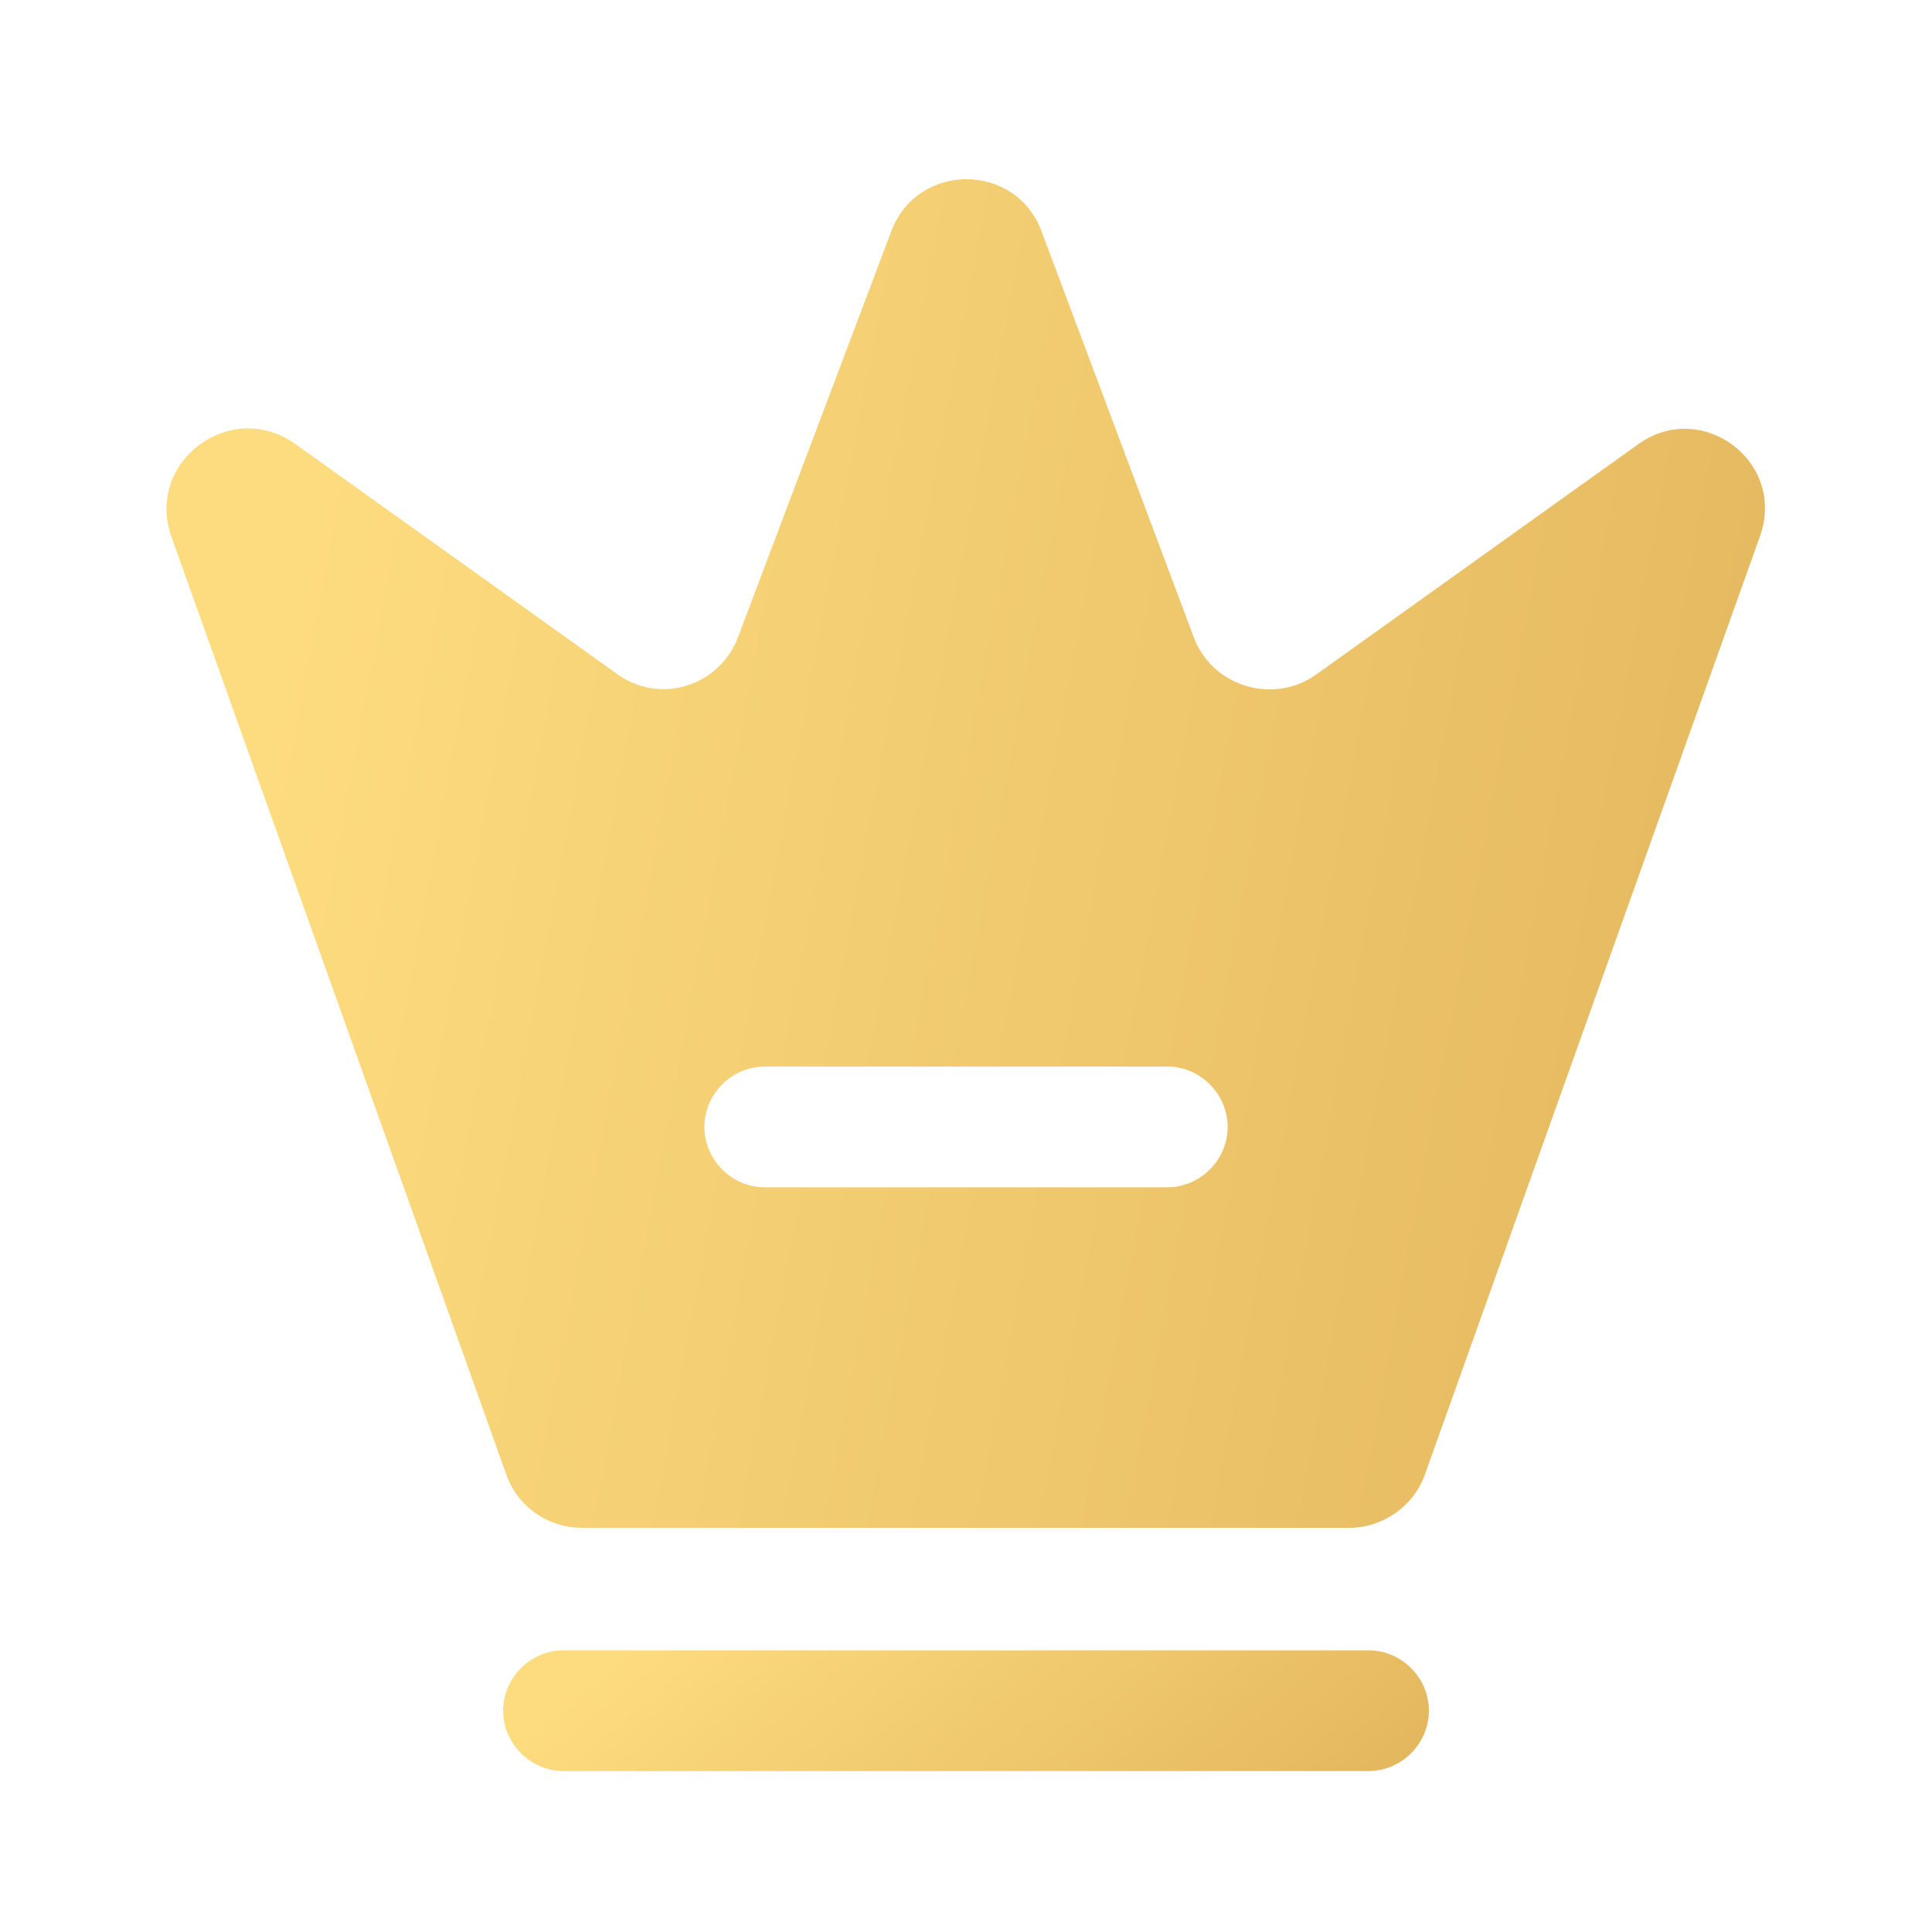 <svg width="40" height="40" viewBox="0 0 40 40" fill="none" xmlns="http://www.w3.org/2000/svg">
<g id="vuesax/bold/crown">
<g id="vuesax/bold/crown_2">
<g id="crown">
<path id="Vector" d="M28.334 36.668H11.667C10.984 36.668 10.417 36.101 10.417 35.418C10.417 34.735 10.984 34.168 11.667 34.168H28.334C29.017 34.168 29.584 34.735 29.584 35.418C29.584 36.101 29.017 36.668 28.334 36.668Z" fill="url(#paint0_linear_436_2969)"/>
<path id="Vector_2" d="M33.917 9.198L27.25 13.965C26.367 14.598 25.1 14.215 24.717 13.198L21.567 4.798C21.034 3.348 18.984 3.348 18.45 4.798L15.284 13.182C14.9 14.215 13.65 14.598 12.767 13.948L6.1 9.182C4.767 8.248 3 9.565 3.55 11.115L10.484 30.532C10.717 31.198 11.35 31.632 12.05 31.632H27.934C28.634 31.632 29.267 31.182 29.5 30.532L36.434 11.115C37 9.565 35.234 8.248 33.917 9.198ZM24.167 24.582H15.834C15.15 24.582 14.584 24.015 14.584 23.332C14.584 22.648 15.15 22.082 15.834 22.082H24.167C24.85 22.082 25.417 22.648 25.417 23.332C25.417 24.015 24.85 24.582 24.167 24.582Z" fill="url(#paint1_linear_436_2969)"/>
</g>
</g>
</g>
<defs>
<linearGradient id="paint0_linear_436_2969" x1="28.738" y1="38.085" x2="20.332" y2="27.938" gradientUnits="userSpaceOnUse">
<stop offset="0.002" stop-color="#E2B45C"/>
<stop offset="1" stop-color="#FDDC7F"/>
</linearGradient>
<linearGradient id="paint1_linear_436_2969" x1="35.082" y1="47.454" x2="0.62" y2="41.022" gradientUnits="userSpaceOnUse">
<stop offset="0.002" stop-color="#E2B45C"/>
<stop offset="1" stop-color="#FDDC7F"/>
</linearGradient>
</defs>
</svg>
